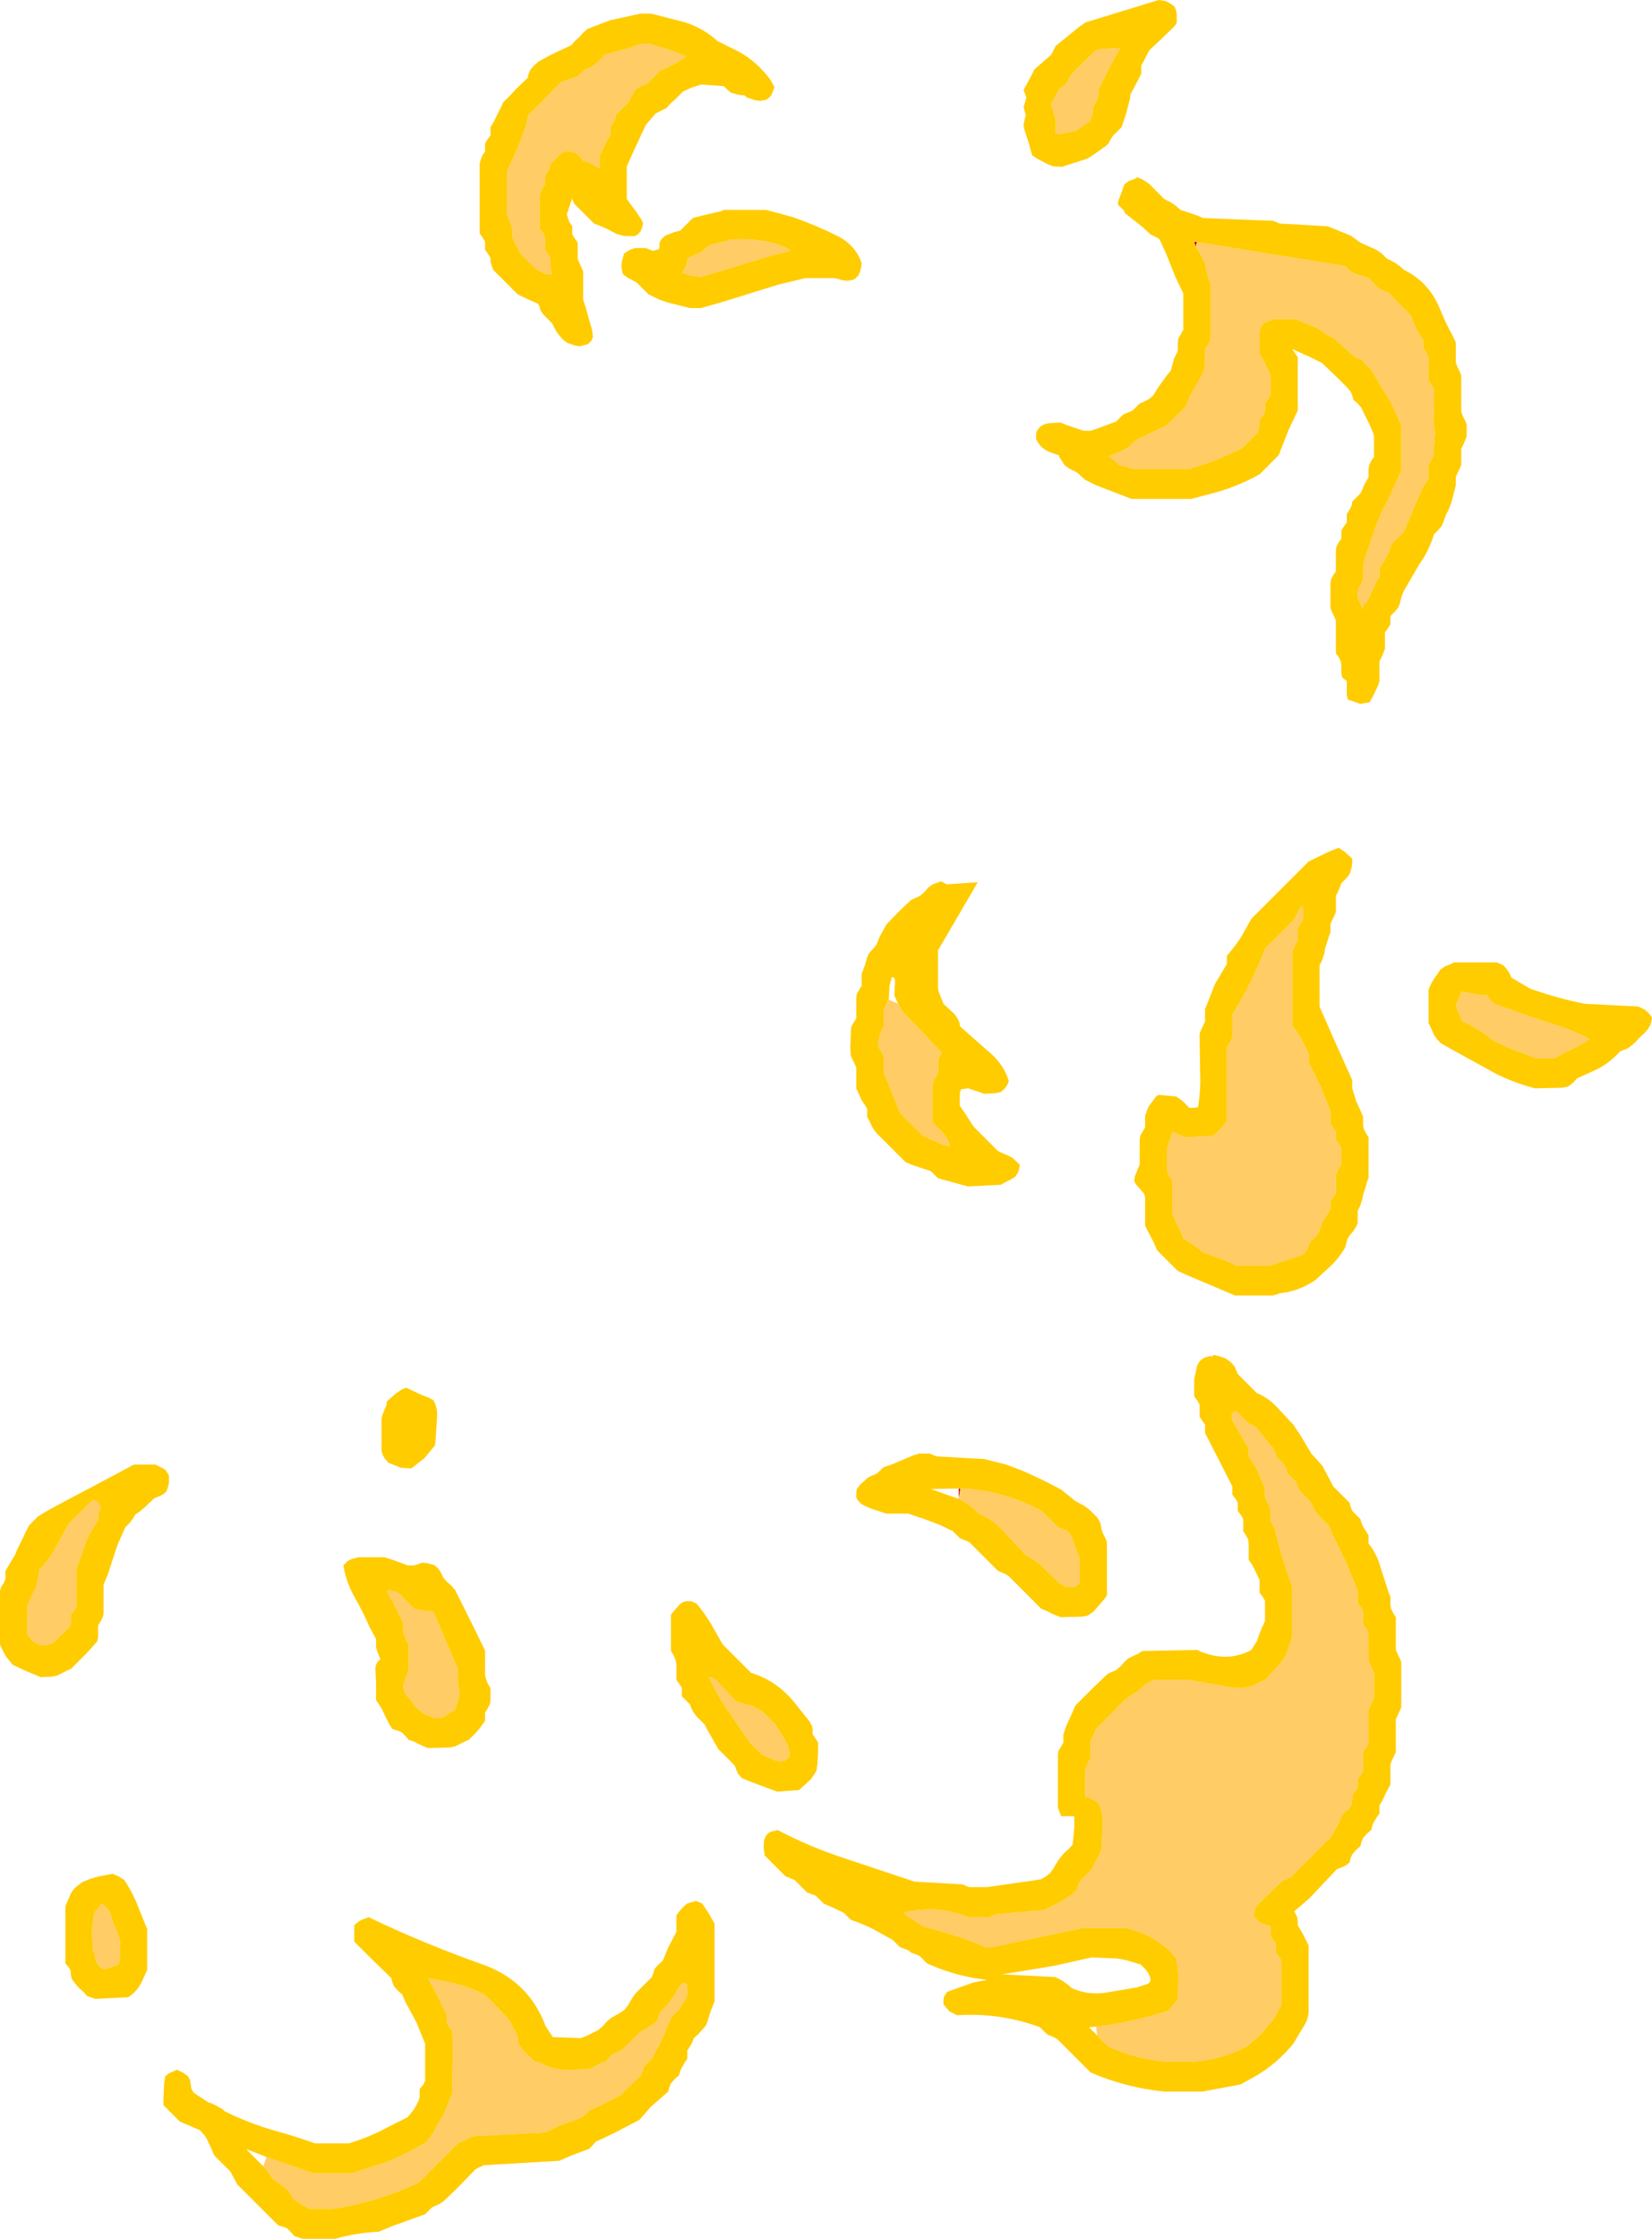<?xml version="1.0" encoding="UTF-8" standalone="no"?>
<svg xmlns:ffdec="https://www.free-decompiler.com/flash" xmlns:xlink="http://www.w3.org/1999/xlink" ffdec:objectType="shape" height="205.3px" width="151.55px" xmlns="http://www.w3.org/2000/svg">
  <g transform="matrix(1.0, 0.0, 0.0, 1.0, 260.7, 121.0)">
    <path d="M-226.95 54.85 L-226.95 54.8 -226.9 54.8 -226.95 54.85" fill="#ff3300" fill-rule="evenodd" stroke="none"/>
    <path d="M-151.0 -98.4 L-151.15 -98.75 -151.1 -98.85 -150.9 -98.8 -151.0 -98.4 M-172.6 15.5 L-172.75 16.45 -172.75 15.5 -172.6 15.5" fill="#cc0000" fill-rule="evenodd" stroke="none"/>
    <path d="M-207.95 -113.9 L-207.7 -114.0 -207.45 -114.25 -207.05 -114.6 -206.45 -114.85 -206.2 -115.0 -205.95 -115.25 -205.55 -115.6 -205.2 -116.0 -203.3 -116.5 -201.8 -117.0 -201.2 -117.0 -199.2 -116.4 -198.15 -116.0 -197.75 -115.8 -198.35 -115.45 -198.9 -115.1 -200.2 -114.5 -200.55 -114.1 -200.95 -113.75 -201.3 -113.35 -201.9 -113.1 -202.15 -112.95 -202.45 -112.75 -202.65 -112.35 -202.85 -112.0 -203.05 -111.6 -203.45 -111.25 -203.8 -110.85 -204.2 -110.5 -204.25 -110.15 -204.45 -109.75 -204.7 -109.35 -204.7 -109.0 -204.7 -108.6 -204.95 -108.25 -205.15 -107.85 -205.3 -107.5 -205.7 -106.75 -205.7 -106.35 -205.7 -106.0 -205.7 -105.6 -205.9 -105.65 -206.35 -105.95 -206.95 -106.2 -207.2 -106.2 -207.2 -106.25 -207.45 -106.6 -207.85 -106.95 -208.45 -107.15 -208.95 -107.1 -209.15 -106.95 -209.45 -106.75 -209.8 -106.35 -210.2 -106.0 -210.25 -105.65 -210.45 -105.25 -210.7 -104.85 -210.7 -104.5 -210.7 -104.1 -210.95 -103.75 -211.1 -103.35 -211.2 -103.0 -211.2 -102.6 -211.2 -101.85 -211.2 -101.1 -211.2 -100.75 -211.2 -100.0 -210.85 -99.6 -210.7 -99.25 -210.7 -98.85 -210.7 -98.5 -210.7 -98.1 -210.45 -97.75 -210.25 -97.35 -210.2 -97.0 -210.2 -96.6 -210.15 -96.25 -210.05 -95.85 -210.4 -95.85 -210.8 -95.95 -211.4 -96.25 -211.55 -96.35 -211.8 -96.6 -212.2 -97.0 -212.55 -97.35 -212.95 -97.75 -213.15 -98.15 -213.35 -98.5 -213.55 -98.9 -213.7 -99.25 -213.7 -99.6 -213.7 -100.0 -213.8 -100.35 -213.95 -100.75 -214.1 -101.15 -214.2 -101.5 -214.2 -102.6 -214.2 -103.75 -214.2 -104.5 -214.2 -105.25 -213.2 -107.45 -212.5 -109.3 -212.2 -110.5 -211.05 -111.6 -209.95 -112.75 -209.2 -113.5 -208.4 -113.75 -207.95 -113.9 M-162.65 -113.75 L-162.4 -114.2 -161.15 -115.45 -160.2 -116.35 -160.0 -116.45 -157.95 -116.6 -158.95 -114.75 -159.9 -112.85 -159.9 -112.5 -159.95 -112.1 -160.15 -111.65 -160.45 -111.15 -160.45 -110.8 -160.5 -110.4 -160.7 -109.9 -161.35 -109.45 -162.0 -109.0 -163.55 -108.7 -163.9 -108.8 -163.85 -109.2 -163.85 -109.55 -163.85 -110.0 -163.95 -110.35 -164.05 -110.7 -164.15 -111.05 -164.3 -111.45 -164.05 -111.85 -163.8 -112.35 -163.55 -112.8 -163.0 -113.25 -162.8 -113.45 -162.65 -113.75 M-188.15 -98.0 L-190.15 -97.5 -196.4 -95.6 -197.4 -95.75 -198.15 -96.0 -198.05 -96.1 -197.8 -96.5 -197.7 -96.85 -197.65 -97.25 -197.05 -97.6 -196.4 -97.85 -196.05 -98.15 -195.65 -98.5 -194.45 -98.8 Q-194.1 -98.85 -193.8 -99.0 L-193.55 -99.05 Q-190.0 -99.2 -188.15 -98.0 M-179.2 -29.35 L-178.3 -28.95 -177.9 -28.2 -176.8 -27.1 -174.3 -24.45 -174.5 -24.1 -174.65 -23.7 -174.65 -23.35 -174.65 -22.95 -174.65 -22.6 -175.1 -21.8 -175.15 -21.45 -175.15 -19.95 -175.15 -18.1 -174.5 -17.4 Q-173.75 -16.75 -173.55 -15.85 L-174.25 -16.05 -176.05 -16.85 -176.65 -17.45 -178.15 -18.95 -178.75 -20.5 -179.65 -22.7 -179.65 -23.45 -179.65 -24.2 -180.1 -25.0 -180.15 -25.35 -180.0 -26.1 -179.65 -26.85 -179.65 -27.6 -179.65 -28.35 -179.45 -28.75 -179.3 -29.1 -179.2 -29.35 M-150.9 -98.8 L-137.3 -96.6 -137.05 -96.35 -136.65 -96.0 -135.9 -95.75 -135.3 -95.55 -135.15 -95.5 -134.9 -95.25 -134.55 -94.85 -134.15 -94.5 -133.45 -94.2 -133.15 -94.0 -132.8 -93.6 -132.05 -92.85 -131.3 -92.1 -131.0 -91.35 -130.65 -90.6 -130.15 -89.85 -130.15 -89.5 -130.15 -89.1 -129.9 -88.75 -129.7 -88.35 -129.65 -88.0 -129.65 -87.6 -129.65 -86.85 -129.65 -86.5 -129.65 -86.1 -129.4 -85.75 -129.2 -85.35 -129.15 -85.0 -129.15 -83.85 -129.2 -82.35 -129.05 -81.25 -129.1 -80.85 -129.15 -80.1 -129.15 -79.75 -129.15 -79.35 -129.3 -79.0 -129.5 -78.6 -129.65 -78.25 -129.65 -77.85 -129.65 -77.5 -129.65 -77.1 -130.15 -76.35 -130.95 -74.55 -131.9 -72.25 -132.3 -71.85 -132.65 -71.5 -133.05 -71.1 -133.3 -70.35 -133.7 -69.6 -134.15 -68.85 -134.15 -68.5 -134.15 -68.1 -134.4 -67.75 -134.95 -66.55 Q-135.15 -65.9 -135.65 -65.5 L-135.65 -65.1 -135.8 -65.45 -136.0 -65.85 -136.15 -66.25 -136.15 -66.6 -136.1 -66.95 -135.9 -67.35 -135.7 -67.75 -135.65 -68.1 -135.65 -68.5 -135.65 -68.85 -135.65 -69.25 -134.9 -71.5 Q-134.3 -73.5 -133.3 -75.3 L-132.15 -77.85 -132.15 -78.6 -132.15 -80.5 -132.15 -81.6 -132.15 -82.0 -133.0 -83.9 -134.85 -87.0 -135.8 -88.0 -136.4 -88.25 -137.45 -89.2 -138.3 -89.95 -138.9 -90.25 -139.8 -90.9 -141.3 -91.5 -141.9 -91.75 -143.9 -91.75 -143.95 -91.65 -144.4 -91.55 -144.65 -91.45 -144.9 -91.25 -145.1 -90.85 -145.15 -90.5 -145.15 -90.1 -145.15 -90.0 -145.15 -89.75 -145.15 -89.6 -145.15 -89.25 -145.15 -88.85 -145.15 -88.5 -144.85 -88.05 -144.5 -87.35 -144.15 -86.6 -144.15 -86.25 -144.15 -85.5 -144.15 -85.1 -144.15 -84.75 -144.35 -84.4 -144.65 -84.0 -144.65 -83.6 -144.65 -83.25 -144.85 -82.9 -145.15 -82.5 -145.15 -82.1 -145.2 -81.75 -145.3 -81.35 -146.05 -80.6 -146.8 -79.85 -147.4 -79.6 Q-149.45 -78.6 -151.65 -78.0 L-156.8 -78.0 -157.4 -78.2 -158.05 -78.35 Q-158.45 -78.85 -159.05 -79.15 L-158.0 -79.55 -157.15 -80.0 -156.9 -80.25 -156.55 -80.6 -155.95 -80.9 -154.5 -81.6 -153.65 -82.0 -153.05 -82.6 -152.3 -83.35 -151.9 -83.75 -151.45 -84.85 -150.6 -86.3 Q-150.3 -86.85 -150.15 -87.5 L-150.15 -87.85 -150.15 -88.25 -150.15 -88.6 -150.15 -89.0 -149.9 -89.35 -149.7 -89.75 -149.65 -90.1 -149.65 -91.6 -149.65 -93.5 -149.65 -95.0 -149.8 -95.35 -149.9 -95.75 -150.1 -96.5 -150.15 -96.85 -150.5 -97.55 -151.0 -98.4 -150.9 -98.8 M-141.3 -37.85 L-141.2 -37.8 -141.15 -37.75 -141.15 -37.5 -141.15 -36.75 -141.35 -36.4 -141.6 -35.95 -141.65 -35.6 -141.65 -35.25 -141.65 -34.85 -141.8 -34.5 -142.0 -34.1 -142.15 -33.75 -142.15 -33.35 -142.15 -30.0 -142.15 -26.95 -141.4 -25.9 -140.65 -24.35 -140.65 -23.95 -140.65 -23.6 -139.55 -21.35 -138.65 -19.1 -138.65 -18.7 -138.65 -18.35 -138.65 -17.95 -138.35 -17.55 -138.15 -17.2 -138.15 -16.85 -138.15 -16.45 -137.85 -16.05 -137.65 -15.7 -137.65 -15.35 -137.65 -14.95 -137.65 -14.2 -137.85 -13.9 -138.1 -13.45 -138.15 -13.1 -138.15 -12.7 -138.15 -12.35 -138.15 -11.6 -138.4 -11.2 -138.65 -10.85 -138.65 -10.45 -138.65 -10.1 -138.9 -9.7 -139.35 -9.0 -139.8 -7.85 -140.15 -7.45 -140.55 -7.1 -140.65 -6.7 -140.85 -6.35 -141.15 -5.95 -144.15 -4.95 -147.3 -4.95 -147.9 -5.25 -150.4 -6.2 -150.8 -6.55 -152.15 -7.45 -152.3 -7.85 -152.65 -8.6 -153.15 -9.7 -153.15 -10.45 -153.15 -11.6 -153.15 -12.7 -153.4 -13.1 -153.6 -13.5 -153.65 -13.85 -153.65 -14.2 -153.65 -14.95 -153.65 -15.7 -153.5 -16.1 -153.35 -16.5 -153.15 -17.2 -152.65 -17.0 -151.9 -16.7 -149.4 -16.85 -148.7 -17.5 -148.15 -18.2 -148.15 -18.6 -148.15 -21.95 -148.15 -24.95 -147.9 -25.35 -147.7 -25.75 -147.65 -26.1 -147.65 -26.45 -147.65 -27.2 -147.65 -27.95 Q-146.75 -29.4 -146.0 -30.9 -145.25 -32.4 -144.65 -34.0 L-143.55 -35.1 -142.05 -36.6 -141.8 -37.0 -141.65 -37.35 -141.4 -37.75 -141.3 -37.85 M-126.95 -29.25 L-126.8 -29.6 -126.65 -30.0 -126.55 -30.05 -124.9 -29.75 -124.3 -29.75 -124.0 -29.35 -123.65 -28.95 -119.35 -27.45 Q-116.05 -26.45 -114.9 -25.7 L-115.3 -25.4 -118.15 -23.95 -119.8 -23.95 -120.4 -24.2 Q-122.2 -24.8 -123.9 -25.7 L-124.3 -26.05 Q-125.35 -26.8 -126.55 -27.35 L-126.9 -28.1 -127.15 -28.85 -126.95 -29.25 M-160.15 64.85 Q-156.75 64.45 -153.55 63.4 L-153.2 63.0 -152.9 62.65 -152.65 62.3 -152.6 60.05 -152.8 58.55 -153.45 57.85 Q-155.15 56.3 -157.4 55.8 L-161.4 55.8 -169.65 57.55 -170.3 57.55 Q-173.1 56.35 -176.05 55.65 L-176.3 55.45 -177.4 54.75 -177.8 54.4 Q-174.8 53.65 -171.9 54.8 L-169.9 54.8 -169.3 54.55 -164.9 54.15 -163.9 53.65 Q-162.8 53.15 -161.9 52.3 L-161.8 51.9 -161.65 51.55 -161.3 51.15 -160.9 50.8 -160.55 50.4 -159.95 49.25 -159.65 48.55 -159.55 46.3 Q-159.5 45.25 -159.9 44.4 L-160.3 44.1 -160.9 43.8 -161.1 43.85 -161.15 43.55 -161.15 42.8 -161.15 42.05 -161.15 41.3 -161.0 40.9 -160.8 40.5 -160.65 40.15 -160.65 39.8 -160.65 39.4 -160.65 39.05 -160.65 38.65 -160.45 38.25 -160.3 37.9 -160.15 37.55 -158.65 36.05 -157.55 34.9 -156.35 34.1 -155.55 33.4 -154.8 33.05 -151.65 33.05 -147.4 33.8 -146.4 33.75 -145.9 33.65 -145.5 33.45 -144.9 33.15 -144.65 33.05 -144.4 32.8 -143.3 31.6 -142.8 30.9 -142.65 30.55 -142.4 29.8 -142.15 29.05 -142.15 27.9 -142.15 26.05 -142.15 24.55 -142.4 23.8 -143.05 21.85 -143.65 19.65 -143.7 19.3 -143.9 18.9 -144.1 18.5 -144.15 18.15 -144.15 17.8 -144.15 17.4 -144.3 17.05 -144.5 16.65 -144.65 16.3 -144.65 15.9 -144.65 15.55 -144.8 15.15 -145.45 13.6 -146.15 12.55 -146.15 12.15 -146.15 11.8 -146.4 11.4 -147.45 9.6 Q-148.05 8.6 -147.3 8.4 L-146.9 8.8 -146.55 9.15 -146.15 9.55 Q-145.7 9.7 -145.35 10.0 L-145.15 10.3 -144.6 11.0 -143.9 11.8 -143.7 12.15 -143.65 12.55 -143.3 12.9 -142.9 13.3 -142.7 13.65 -142.65 14.05 -142.3 14.4 -141.9 14.8 -141.7 15.15 -141.6 15.5 -141.3 15.9 -140.9 16.3 -140.55 16.65 -140.3 17.05 -140.15 17.4 -139.9 17.8 -139.55 18.15 -139.15 18.55 -138.8 18.9 -138.5 19.65 -137.2 22.3 -136.15 24.9 -136.15 25.3 -136.15 25.65 -136.15 26.05 -135.8 26.45 -135.65 26.8 -135.65 27.15 -135.65 27.55 -135.65 27.9 -135.4 28.3 -135.2 28.65 -135.15 29.05 -135.15 29.8 -135.15 30.55 -135.15 31.3 -135.0 31.65 -134.8 32.05 -134.65 32.4 -134.65 33.15 -134.65 33.9 -134.65 34.65 -134.8 35.0 -135.0 35.4 -135.15 35.8 -135.15 36.9 -135.15 38.05 -135.15 38.8 -135.3 39.15 -135.6 39.55 -135.65 39.9 -135.65 40.3 -135.65 40.65 -135.65 41.05 -135.65 41.4 -135.9 41.8 -136.15 42.15 -136.15 42.55 -136.15 42.9 -136.4 43.3 -136.65 43.65 -136.65 44.05 -136.7 44.4 -136.9 44.8 -137.3 45.15 -137.65 45.55 -137.75 45.9 -138.15 46.65 -138.55 47.4 -140.05 48.9 -142.3 51.15 -142.9 51.4 -143.15 51.55 -143.4 51.8 -144.55 52.9 -145.3 53.65 -145.6 54.05 -145.65 54.4 -145.65 54.8 -145.05 55.35 -144.15 55.65 -144.15 55.8 -144.15 56.55 -143.85 56.95 -143.65 57.3 -143.65 57.65 -143.65 58.05 -143.35 58.45 -143.15 58.8 -143.15 61.05 -143.15 62.9 -143.4 63.3 -143.8 64.05 -144.05 64.4 -145.1 65.6 -146.3 66.65 Q-148.6 67.85 -151.15 68.05 L-153.8 68.05 Q-156.55 67.8 -159.05 66.65 L-160.05 65.65 -160.15 64.85 M-172.6 15.5 Q-168.7 15.65 -165.15 17.55 L-164.8 17.9 -164.05 18.65 -163.65 19.05 -162.95 19.3 -162.8 19.4 -162.55 19.65 -162.35 20.05 -162.1 20.75 -161.8 21.55 -161.65 21.9 -161.65 22.3 -161.65 23.05 -161.65 23.8 -161.65 24.15 -162.15 24.55 -162.8 24.55 -163.4 24.25 -163.55 24.15 -164.15 23.55 -165.3 22.45 Q-165.9 21.95 -166.55 21.65 L-168.6 19.45 Q-169.6 18.35 -170.9 17.8 -171.7 16.95 -172.75 16.45 L-172.6 15.5 M-190.65 36.05 L-190.3 36.4 -189.55 37.15 -188.65 38.65 Q-188.2 39.35 -188.3 40.15 L-188.7 40.45 -189.3 40.55 -189.9 40.3 -190.8 39.9 -191.15 39.55 -191.9 38.8 -193.65 36.25 Q-194.85 34.6 -195.65 32.8 -195.25 32.75 -194.6 33.5 L-193.15 35.05 -192.4 35.25 Q-191.45 35.45 -190.65 36.05 M-236.25 76.8 L-231.95 78.3 -228.45 78.3 -225.2 77.25 Q-223.3 76.5 -221.55 75.4 L-221.0 74.65 -219.95 72.8 -219.2 70.9 -219.2 70.55 -219.2 69.05 -219.15 67.15 -219.2 65.3 -219.45 64.9 -219.7 64.55 -219.7 64.15 -219.7 63.8 -220.1 63.0 -220.8 61.55 -221.45 60.4 -220.7 60.55 Q-218.45 60.85 -216.45 61.8 L-216.15 62.0 -215.0 63.15 -213.95 64.3 -213.75 64.7 -213.6 65.0 -213.35 65.45 -213.2 65.8 -213.2 66.15 -213.1 66.5 -212.8 66.9 -212.45 67.3 -212.05 67.65 -211.65 68.05 -211.15 68.15 Q-209.85 68.95 -207.9 68.8 L-206.95 68.75 -206.4 68.65 -206.05 68.45 -205.45 68.15 -205.15 68.05 -204.9 67.8 -204.55 67.4 -203.95 67.15 -203.55 66.9 -202.8 66.15 -202.05 65.4 -200.8 64.65 -200.4 64.3 -200.3 63.9 -200.15 63.55 Q-199.2 62.65 -198.6 61.55 -198.0 60.45 -197.65 61.05 L-197.65 61.4 Q-197.55 62.15 -198.05 62.65 L-198.4 63.3 -198.8 63.65 -199.15 64.05 -199.95 65.95 -200.9 67.8 -201.3 68.15 -201.65 68.55 -201.75 68.9 -201.9 69.3 -203.05 70.4 -203.8 71.15 -205.4 71.95 -206.65 72.55 -206.9 72.8 -207.3 73.15 -208.2 73.5 Q-209.5 73.9 -210.65 74.55 L-217.45 74.9 -217.8 75.15 -218.4 75.4 -218.7 75.55 -220.05 76.9 -222.3 79.15 Q-226.1 80.95 -230.2 81.55 L-232.3 81.55 -233.3 81.0 -233.8 80.65 Q-234.05 80.0 -234.65 79.55 L-235.7 78.8 Q-236.05 78.15 -236.55 77.65 L-236.25 76.8 M-224.95 24.8 L-224.2 25.05 -223.8 25.4 -222.7 26.55 -221.9 26.7 -220.95 26.8 -219.95 29.1 -218.7 32.05 -218.7 33.15 -218.55 34.3 -218.7 35.0 -218.95 35.8 -220.2 36.55 -220.8 36.55 -221.85 36.15 -222.7 35.4 Q-222.85 35.05 -223.15 34.75 -223.7 34.25 -223.7 33.55 L-223.45 32.8 -223.2 32.05 -223.2 30.9 -223.2 29.8 -223.45 29.4 -223.6 29.0 -223.7 28.65 -223.7 28.3 -223.7 27.9 -224.4 26.4 -225.2 24.9 -225.15 24.85 -224.95 24.8 M-253.7 22.9 L-253.7 24.05 -253.7 25.15 -253.7 26.3 -253.85 26.65 -254.2 27.05 -254.2 27.4 -254.2 27.75 -254.3 28.15 -255.05 28.9 -255.8 29.65 -256.45 29.85 -256.95 29.9 -257.55 29.6 -257.9 29.25 -258.2 28.9 -258.2 27.8 -258.2 27.05 -258.2 26.3 -258.05 25.9 -257.35 24.45 -257.05 22.9 Q-256.1 21.95 -255.5 20.75 L-254.45 18.8 -253.3 17.65 -252.2 16.55 -251.8 16.65 Q-251.55 16.9 -251.45 17.3 L-251.65 17.65 -251.7 18.05 -251.7 18.4 -251.95 18.8 Q-252.65 19.8 -253.0 20.95 L-253.7 22.9 M-252.05 54.4 L-251.7 54.0 -251.45 53.65 -251.35 53.6 Q-250.6 54.05 -250.4 55.05 L-249.7 56.9 -249.7 57.3 -249.7 58.4 -249.8 59.15 -251.1 59.6 -251.2 59.55 Q-251.85 59.3 -251.95 58.55 -252.0 58.15 -252.2 57.8 L-252.25 55.9 -252.05 54.4" fill="#ffcc66" fill-rule="evenodd" stroke="none"/>
    <path d="M-207.2 -118.0 L-206.8 -118.35 -204.7 -119.15 -201.95 -119.75 -200.95 -119.75 -197.85 -118.95 Q-196.15 -118.4 -194.9 -117.25 L-192.9 -116.25 Q-191.2 -115.3 -190.0 -113.65 L-189.65 -113.0 -189.8 -112.6 -189.95 -112.25 -190.2 -112.0 -190.4 -111.85 -190.95 -111.75 -191.4 -111.8 -192.15 -112.05 -192.4 -112.25 -192.9 -112.3 -193.65 -112.5 -194.05 -112.85 -194.3 -113.1 -196.4 -113.25 -197.3 -112.95 -198.05 -112.6 -198.8 -111.85 -199.2 -111.5 -199.55 -111.1 -199.95 -110.9 -200.55 -110.6 -201.45 -109.55 -202.5 -107.3 -203.2 -105.75 -203.2 -105.0 -203.2 -104.6 -203.2 -103.85 -203.2 -102.75 -202.65 -102.0 -202.35 -101.6 -201.85 -100.85 -201.7 -100.5 -201.8 -100.1 -201.95 -99.75 -202.2 -99.5 -202.45 -99.35 -203.4 -99.35 -204.15 -99.55 Q-205.1 -100.1 -206.2 -100.5 L-206.95 -101.25 -207.3 -101.6 -208.05 -102.35 -208.2 -102.75 -208.2 -102.85 -208.7 -101.35 -208.6 -101.0 -208.45 -100.6 -208.2 -100.25 -208.2 -99.85 -208.2 -99.5 -207.95 -99.1 -207.7 -98.75 -207.7 -98.35 -207.7 -98.0 -207.7 -97.6 -207.7 -97.25 -207.55 -96.9 -207.35 -96.45 -207.2 -96.1 -207.2 -95.75 -207.2 -95.35 -207.2 -95.0 -207.2 -94.25 -207.2 -93.85 -207.2 -93.5 -206.95 -92.75 -206.75 -92.0 -206.4 -90.8 -206.3 -90.1 -206.45 -89.75 -206.7 -89.5 Q-206.8 -89.4 -206.95 -89.4 L-207.45 -89.25 -207.9 -89.3 -208.65 -89.55 -209.05 -89.85 -209.4 -90.25 -209.65 -90.6 -209.85 -90.95 -210.05 -91.35 -210.45 -91.75 -210.8 -92.1 -211.1 -92.5 -211.2 -92.85 -211.3 -93.1 -211.45 -93.2 -212.15 -93.5 -213.2 -94.0 -213.95 -94.75 -214.3 -95.1 -215.45 -96.25 -215.6 -96.65 -215.7 -97.0 -215.7 -97.35 -215.95 -97.75 -216.2 -98.1 -216.2 -98.5 -216.2 -98.85 -216.45 -99.25 -216.7 -99.6 -216.7 -101.1 -216.7 -103.35 -216.7 -106.0 -216.6 -106.35 -216.45 -106.75 -216.2 -107.1 -216.2 -107.5 -216.2 -107.85 -215.95 -108.25 -215.7 -108.6 -215.7 -109.0 -215.7 -109.35 -215.45 -109.75 -215.25 -110.15 -215.1 -110.45 -214.7 -111.25 -214.55 -111.6 -213.8 -112.35 -213.45 -112.75 -212.3 -113.85 -212.2 -114.25 -212.05 -114.6 -211.7 -115.0 -211.3 -115.35 -210.3 -115.9 -209.9 -116.1 -208.3 -116.85 -207.95 -117.25 -207.55 -117.6 -207.2 -118.0 M-207.95 -113.9 L-208.4 -113.75 -209.2 -113.5 -209.95 -112.75 -211.05 -111.6 -212.2 -110.5 -212.5 -109.3 -213.2 -107.45 -214.2 -105.25 -214.2 -104.5 -214.2 -103.75 -214.2 -102.6 -214.2 -101.5 -214.1 -101.15 -213.95 -100.75 -213.8 -100.35 -213.7 -100.0 -213.7 -99.6 -213.7 -99.25 -213.55 -98.9 -213.35 -98.5 -213.15 -98.15 -212.95 -97.75 -212.55 -97.35 -212.2 -97.0 -211.8 -96.6 -211.55 -96.35 -211.4 -96.25 -210.8 -95.95 -210.4 -95.85 -210.05 -95.85 -210.15 -96.25 -210.2 -96.6 -210.2 -97.0 -210.25 -97.35 -210.45 -97.75 -210.7 -98.1 -210.7 -98.5 -210.7 -98.85 -210.7 -99.25 -210.85 -99.6 -211.2 -100.0 -211.2 -100.75 -211.2 -101.1 -211.2 -101.85 -211.2 -102.6 -211.2 -103.0 -211.1 -103.35 -210.95 -103.75 -210.7 -104.1 -210.7 -104.5 -210.7 -104.85 -210.45 -105.25 -210.25 -105.65 -210.2 -106.0 -209.8 -106.35 -209.45 -106.75 -209.15 -106.95 -208.95 -107.1 -208.45 -107.15 -207.85 -106.95 -207.45 -106.6 -207.2 -106.25 -207.2 -106.2 -206.95 -106.2 -206.35 -105.95 -205.9 -105.65 -205.7 -105.6 -205.7 -106.0 -205.7 -106.35 -205.7 -106.75 -205.3 -107.5 -205.15 -107.85 -204.95 -108.25 -204.7 -108.6 -204.7 -109.0 -204.7 -109.35 -204.45 -109.75 -204.25 -110.15 -204.2 -110.5 -203.8 -110.85 -203.45 -111.25 -203.05 -111.6 -202.85 -112.0 -202.65 -112.35 -202.45 -112.75 -202.15 -112.95 -201.9 -113.1 -201.3 -113.35 -200.95 -113.75 -200.55 -114.1 -200.2 -114.5 -198.9 -115.1 -198.35 -115.45 -197.75 -115.8 -198.15 -116.0 -199.2 -116.4 -201.2 -117.0 -201.8 -117.0 -203.3 -116.5 -205.2 -116.0 -205.55 -115.6 -205.95 -115.25 -206.2 -115.0 -206.45 -114.85 -207.05 -114.6 -207.45 -114.25 -207.7 -114.0 -207.95 -113.9 M-198.9 -99.7 L-198.3 -99.85 -197.9 -100.25 -197.55 -100.6 -197.15 -101.0 -196.4 -101.2 -195.15 -101.5 -194.45 -101.65 -194.4 -101.75 -190.4 -101.75 -188.0 -101.1 Q-185.85 -100.35 -183.85 -99.35 -182.2 -98.5 -181.65 -96.85 L-181.7 -96.5 -181.8 -96.1 -181.95 -95.75 -182.2 -95.5 -182.4 -95.35 -182.95 -95.25 -183.4 -95.3 -184.15 -95.5 -186.8 -95.5 -189.3 -94.9 -194.45 -93.3 -196.4 -92.75 -197.4 -92.75 -198.2 -92.95 -199.4 -93.25 -200.15 -93.5 -201.2 -94.0 -201.55 -94.35 -201.95 -94.75 -202.3 -95.1 -203.15 -95.55 -203.55 -95.85 -203.65 -96.25 -203.7 -96.6 -203.65 -97.0 -203.45 -97.75 -203.15 -97.95 -202.9 -98.1 -202.45 -98.25 -201.45 -98.25 -200.8 -98.0 -200.25 -98.15 -200.2 -98.35 -200.2 -98.75 -200.0 -99.1 -199.65 -99.4 -198.9 -99.7 M-163.65 -116.95 L-161.75 -118.5 -161.1 -118.95 -154.4 -121.0 -153.75 -120.9 -153.3 -120.65 -152.95 -120.4 -152.8 -120.0 -152.75 -119.65 -152.75 -119.25 -152.75 -118.9 -152.95 -118.6 -154.45 -117.15 -155.25 -116.4 -155.5 -115.95 -155.75 -115.45 -156.0 -115.0 -156.0 -114.6 -156.0 -114.25 -156.25 -113.75 -156.75 -112.8 -157.0 -112.35 -157.05 -111.9 -157.4 -110.55 -157.8 -109.35 -158.1 -109.05 -158.6 -108.55 -158.85 -108.15 -159.0 -107.85 -159.2 -107.65 -160.4 -106.8 -160.95 -106.45 -163.3 -105.7 -164.1 -105.75 -164.6 -105.95 -165.55 -106.45 -166.0 -106.75 -166.1 -107.05 -166.3 -107.8 -166.65 -108.9 -166.75 -109.2 -166.8 -109.55 -166.7 -110.05 -166.6 -110.45 -166.7 -110.8 -166.8 -111.2 -166.65 -111.65 -166.55 -112.05 -166.65 -112.35 -166.8 -112.75 -166.55 -113.2 -166.05 -114.15 -165.8 -114.65 -165.1 -115.25 -164.25 -116.0 -164.0 -116.5 -163.85 -116.8 -163.65 -116.95 M-162.65 -113.75 L-162.8 -113.45 -163.0 -113.25 -163.55 -112.8 -163.8 -112.35 -164.05 -111.85 -164.3 -111.45 -164.15 -111.05 -164.05 -110.7 -163.95 -110.35 -163.85 -110.0 -163.85 -109.55 -163.85 -109.2 -163.9 -108.8 -163.55 -108.7 -162.0 -109.0 -161.35 -109.45 -160.7 -109.9 -160.5 -110.4 -160.45 -110.8 -160.45 -111.15 -160.15 -111.65 -159.95 -112.1 -159.9 -112.5 -159.9 -112.85 -158.95 -114.75 -157.95 -116.6 -160.0 -116.45 -160.2 -116.35 -161.15 -115.45 -162.4 -114.2 -162.65 -113.75 M-163.4 -82.25 L-162.8 -82.0 -161.3 -81.5 -160.65 -81.5 -159.9 -81.75 -158.3 -82.35 -157.9 -82.75 -157.65 -83.0 -157.4 -83.1 -156.8 -83.35 -156.4 -83.75 -156.15 -84.0 -155.9 -84.1 -155.3 -84.4 -154.9 -84.75 -154.4 -85.55 -153.6 -86.65 -153.3 -87.0 -153.2 -87.35 -153.0 -88.1 -152.8 -88.5 -152.65 -88.85 -152.65 -89.25 -152.65 -89.6 -152.6 -89.95 -152.35 -90.4 -152.15 -90.75 -152.15 -91.5 -152.15 -92.6 -152.15 -93.75 -152.15 -94.1 -152.85 -95.55 -153.75 -97.8 -154.3 -99.0 -154.45 -99.15 -155.15 -99.5 -155.85 -100.15 -157.5 -101.45 -157.6 -101.7 -158.15 -102.25 -158.1 -102.6 -157.8 -103.4 -157.55 -104.1 -157.15 -104.4 -156.45 -104.65 -156.4 -104.75 Q-155.5 -104.45 -154.9 -103.75 L-153.9 -102.75 -153.3 -102.45 -152.8 -102.1 -152.4 -101.75 -150.9 -101.25 -150.3 -101.0 -143.9 -100.75 -143.3 -100.5 -138.9 -100.25 -136.8 -99.4 -135.9 -98.75 -134.9 -98.3 Q-134.1 -98.0 -133.55 -97.35 L-133.4 -97.25 -132.8 -96.95 -132.3 -96.6 -131.9 -96.25 Q-129.75 -95.2 -128.75 -93.0 L-128.1 -91.5 -127.9 -91.1 -127.7 -90.7 -127.5 -90.35 -127.15 -89.6 -127.15 -89.25 -127.15 -88.85 -127.15 -88.1 -127.15 -87.75 -127.0 -87.35 -126.8 -86.95 -126.65 -86.6 -126.65 -85.5 -126.65 -84.35 -126.65 -83.25 -126.5 -82.85 -126.3 -82.45 -126.15 -82.1 -126.15 -81.75 -126.15 -81.35 -126.15 -81.0 -126.3 -80.6 -126.45 -80.25 -126.65 -79.85 -126.65 -79.5 -126.65 -79.1 -126.65 -78.75 -126.65 -78.35 -126.8 -78.0 -127.0 -77.6 -127.15 -77.25 -127.15 -76.85 -127.15 -76.5 -127.45 -75.3 Q-127.65 -74.5 -128.05 -73.8 L-128.3 -73.1 -128.45 -72.75 -128.8 -72.35 -129.15 -72.0 Q-129.6 -70.5 -130.5 -69.25 L-131.75 -67.1 -131.95 -66.75 -132.1 -66.35 -132.2 -66.0 -132.3 -65.6 -132.45 -65.25 -132.8 -64.85 -133.15 -64.5 -133.15 -64.1 -133.15 -63.75 -133.4 -63.35 -133.65 -63.0 -133.65 -62.6 -133.65 -62.25 -133.65 -61.85 -133.65 -61.5 -133.8 -61.1 -133.95 -60.75 -134.15 -60.35 -134.15 -60.0 -134.15 -59.6 -134.15 -58.85 -134.15 -58.5 -134.3 -58.1 -134.65 -57.35 -135.05 -56.6 -135.9 -56.45 -137.05 -56.85 -137.15 -57.25 -137.15 -57.6 -137.15 -58.35 -137.15 -58.55 -137.55 -58.85 -137.65 -59.25 -137.65 -59.6 -137.65 -60.0 -137.7 -60.35 -137.9 -60.75 -138.15 -61.1 -138.15 -61.5 -138.15 -62.25 -138.15 -63.35 -138.15 -64.1 -138.3 -64.45 -138.5 -64.85 -138.65 -65.25 -138.65 -65.6 -138.65 -66.0 -138.65 -66.35 -138.65 -67.1 -138.65 -67.5 -138.6 -67.85 -138.4 -68.25 -138.15 -68.6 -138.15 -69.0 -138.15 -69.35 -138.15 -69.75 -138.15 -70.1 -138.15 -70.5 -138.1 -70.85 -137.9 -71.25 -137.65 -71.6 -137.65 -72.0 -137.65 -72.35 -137.4 -72.75 -137.15 -73.1 -137.15 -73.5 -137.15 -73.85 -136.9 -74.25 -136.7 -74.65 -136.65 -75.0 -136.3 -75.35 -135.9 -75.75 -135.7 -76.15 -135.6 -76.45 -135.35 -76.9 -135.15 -77.25 -135.15 -77.6 -135.15 -78.0 -135.1 -78.35 -134.9 -78.75 -134.65 -79.1 -134.65 -79.5 -134.65 -79.85 -134.65 -80.25 -134.65 -80.6 -134.65 -81.0 -134.75 -81.35 -135.1 -82.15 -135.65 -83.25 -135.8 -83.6 -136.15 -84.0 -136.55 -84.35 -136.65 -84.75 -136.8 -85.1 -137.15 -85.5 -137.9 -86.25 -139.3 -87.6 -139.4 -87.7 -140.4 -88.2 -142.15 -89.0 -141.9 -88.6 -141.65 -88.25 -141.65 -86.0 -141.65 -83.35 -142.5 -81.55 -143.4 -79.25 -144.15 -78.5 -145.15 -77.5 Q-147.4 -76.25 -149.9 -75.65 L-151.4 -75.25 -156.9 -75.25 -160.15 -76.5 -161.15 -77.0 -161.55 -77.35 -161.8 -77.6 -161.95 -77.7 -162.65 -78.05 -163.05 -78.35 -163.55 -79.15 -163.55 -79.25 -164.15 -79.45 Q-165.25 -79.8 -165.65 -80.75 L-165.65 -81.1 -165.6 -81.45 -165.3 -81.85 -164.9 -82.1 -164.4 -82.2 -163.4 -82.25 M-188.15 -98.0 Q-190.0 -99.2 -193.55 -99.05 L-193.8 -99.0 Q-194.1 -98.85 -194.45 -98.8 L-195.65 -98.5 -196.05 -98.15 -196.4 -97.85 -197.05 -97.6 -197.65 -97.25 -197.7 -96.85 -197.8 -96.5 -198.05 -96.1 -198.15 -96.0 -197.4 -95.75 -196.4 -95.6 -190.15 -97.5 -188.15 -98.0 M-174.4 -40.2 L-173.85 -39.9 -171.0 -40.1 -174.65 -33.85 -174.65 -32.7 -174.65 -31.2 -174.65 -30.45 -174.6 -30.1 -174.45 -29.7 -174.3 -29.35 -174.15 -28.95 -173.4 -28.25 Q-172.85 -27.8 -172.65 -27.1 L-172.65 -26.9 -169.65 -24.25 Q-168.55 -23.2 -168.15 -21.85 L-168.3 -21.5 -168.55 -21.15 -168.9 -20.85 -169.4 -20.75 -170.4 -20.7 -171.15 -20.95 -171.9 -21.2 -172.55 -21.1 -172.65 -20.7 -172.65 -20.35 -172.65 -19.6 -172.1 -18.8 -171.4 -17.7 -170.3 -16.6 -169.15 -15.45 -167.85 -14.85 -167.15 -14.2 -167.2 -13.85 -167.3 -13.5 -167.55 -13.1 -167.95 -12.85 -168.55 -12.55 -168.9 -12.35 -171.9 -12.2 -174.65 -12.95 -175.05 -13.35 -175.3 -13.6 -176.65 -14.05 Q-177.15 -14.2 -177.65 -14.45 L-179.15 -15.95 -180.3 -17.1 -180.6 -17.5 -180.95 -18.2 -181.15 -18.6 -181.15 -18.95 -181.15 -19.35 -181.65 -20.1 -182.15 -21.2 -182.15 -21.6 -182.15 -22.35 -182.15 -23.1 -182.3 -23.45 -182.5 -23.85 -182.65 -24.2 -182.7 -24.95 -182.65 -26.1 -182.65 -26.45 -182.6 -26.85 -182.4 -27.2 -182.15 -27.6 -182.15 -27.95 -182.15 -28.7 -182.15 -29.45 -182.1 -29.85 -181.9 -30.2 -181.65 -30.6 -181.65 -30.95 -181.65 -31.35 -181.65 -31.7 -181.5 -32.1 -181.35 -32.5 -181.15 -33.2 -181.0 -33.55 -180.65 -33.95 -180.3 -34.35 -180.0 -35.1 -179.4 -36.2 -178.3 -37.35 -177.15 -38.45 -176.3 -38.85 -175.9 -39.2 -175.55 -39.6 -175.15 -39.9 -174.45 -40.15 -174.4 -40.2 M-178.3 -28.95 L-178.65 -29.7 -178.6 -30.85 Q-178.55 -31.35 -178.8 -31.4 L-178.9 -31.35 -179.1 -30.6 -179.15 -29.45 -179.2 -29.35 -179.3 -29.1 -179.45 -28.75 -179.65 -28.35 -179.65 -27.6 -179.65 -26.85 -180.0 -26.1 -180.15 -25.35 -180.1 -25.0 -179.65 -24.2 -179.65 -23.45 -179.65 -22.7 -178.75 -20.5 -178.15 -18.95 -176.65 -17.45 -176.05 -16.85 -174.25 -16.05 -173.55 -15.85 Q-173.75 -16.75 -174.5 -17.4 L-175.15 -18.1 -175.15 -19.95 -175.15 -21.45 -175.1 -21.8 -174.65 -22.6 -174.65 -22.95 -174.65 -23.35 -174.65 -23.7 -174.5 -24.1 -174.3 -24.45 -176.8 -27.1 -177.9 -28.2 -178.3 -28.95 M-151.0 -98.4 L-150.5 -97.55 -150.15 -96.85 -150.1 -96.5 -149.9 -95.75 -149.8 -95.35 -149.65 -95.0 -149.65 -93.5 -149.65 -91.6 -149.65 -90.1 -149.7 -89.75 -149.9 -89.35 -150.15 -89.0 -150.15 -88.6 -150.15 -88.25 -150.15 -87.85 -150.15 -87.5 Q-150.3 -86.85 -150.6 -86.3 L-151.45 -84.85 -151.9 -83.75 -152.3 -83.35 -153.05 -82.6 -153.65 -82.0 -154.5 -81.6 -155.95 -80.9 -156.55 -80.6 -156.9 -80.25 -157.15 -80.0 -158.0 -79.55 -159.05 -79.15 Q-158.45 -78.85 -158.05 -78.35 L-157.4 -78.2 -156.8 -78.0 -151.65 -78.0 Q-149.45 -78.6 -147.4 -79.6 L-146.8 -79.85 -146.05 -80.6 -145.3 -81.35 -145.2 -81.75 -145.15 -82.1 -145.15 -82.5 -144.85 -82.9 -144.65 -83.25 -144.65 -83.6 -144.65 -84.0 -144.35 -84.4 -144.15 -84.75 -144.15 -85.1 -144.15 -85.5 -144.15 -86.25 -144.15 -86.6 -144.5 -87.35 -144.85 -88.05 -145.15 -88.5 -145.15 -88.85 -145.15 -89.25 -145.15 -89.6 -145.15 -89.75 -145.15 -90.0 -145.15 -90.1 -145.15 -90.5 -145.1 -90.85 -144.9 -91.25 -144.65 -91.45 -144.4 -91.55 -143.95 -91.65 -143.9 -91.75 -141.9 -91.75 -141.3 -91.5 -139.8 -90.9 -138.9 -90.25 -138.3 -89.95 -137.45 -89.2 -136.4 -88.25 -135.8 -88.0 -134.85 -87.0 -133.0 -83.9 -132.15 -82.0 -132.15 -81.6 -132.15 -80.5 -132.15 -78.6 -132.15 -77.85 -133.3 -75.3 Q-134.3 -73.5 -134.9 -71.5 L-135.65 -69.25 -135.65 -68.85 -135.65 -68.5 -135.65 -68.1 -135.7 -67.75 -135.9 -67.35 -136.1 -66.95 -136.15 -66.6 -136.15 -66.25 -136.0 -65.85 -135.8 -65.45 -135.65 -65.1 -135.65 -65.5 Q-135.15 -65.9 -134.95 -66.55 L-134.4 -67.75 -134.15 -68.1 -134.15 -68.5 -134.15 -68.85 -133.7 -69.6 -133.3 -70.35 -133.05 -71.1 -132.65 -71.5 -132.3 -71.85 -131.9 -72.25 -130.95 -74.55 -130.15 -76.35 -129.65 -77.1 -129.65 -77.5 -129.65 -77.85 -129.65 -78.25 -129.5 -78.6 -129.3 -79.0 -129.15 -79.35 -129.15 -79.75 -129.15 -80.1 -129.1 -80.85 -129.05 -81.25 -129.2 -82.35 -129.15 -83.85 -129.15 -85.0 -129.2 -85.35 -129.4 -85.75 -129.65 -86.1 -129.65 -86.5 -129.65 -86.85 -129.65 -87.6 -129.65 -88.0 -129.7 -88.35 -129.9 -88.75 -130.15 -89.1 -130.15 -89.5 -130.15 -89.85 -130.65 -90.6 -131.0 -91.35 -131.3 -92.1 -132.05 -92.85 -132.8 -93.6 -133.15 -94.0 -133.45 -94.2 -134.15 -94.5 -134.55 -94.85 -134.9 -95.25 -135.15 -95.5 -135.3 -95.55 -135.9 -95.75 -136.65 -96.0 -137.05 -96.35 -137.3 -96.6 -150.9 -98.8 -151.1 -98.85 -151.2 -98.9 -151.15 -98.75 -151.0 -98.4 M-137.35 -42.9 L-136.65 -42.25 -136.65 -41.85 -136.7 -41.5 -136.8 -41.1 -136.95 -40.75 -137.3 -40.35 -137.65 -40.0 -137.8 -39.6 -137.95 -39.25 -138.15 -38.85 -138.15 -38.5 -138.15 -38.1 -138.15 -37.35 -138.3 -37.0 -138.5 -36.6 -138.65 -36.25 -138.65 -35.85 -138.65 -35.5 -138.8 -35.1 -138.9 -34.75 -139.15 -34.0 -139.2 -33.6 -139.45 -32.85 -139.65 -32.5 -139.65 -31.0 -139.65 -29.1 -139.65 -28.7 -138.2 -25.4 -136.65 -21.95 -136.65 -21.6 -136.65 -21.2 -136.3 -20.05 -135.65 -18.6 -135.65 -18.2 -135.65 -17.85 -135.6 -17.5 -135.4 -17.1 -135.15 -16.7 -135.15 -15.2 -135.15 -13.35 -135.15 -12.95 -135.3 -12.6 -135.4 -12.2 -135.65 -11.45 -135.7 -11.1 -135.95 -10.35 -136.15 -9.95 -136.15 -9.6 -136.15 -9.2 -136.15 -8.85 -136.3 -8.5 -136.55 -8.1 -136.9 -7.7 -137.1 -7.35 -137.2 -6.95 -137.3 -6.6 Q-137.9 -5.55 -138.85 -4.7 L-140.05 -3.6 Q-141.5 -2.6 -143.3 -2.4 L-143.9 -2.2 -147.4 -2.2 -151.65 -4.0 -152.65 -4.45 -153.4 -5.2 -154.55 -6.35 -154.85 -7.05 -155.45 -8.2 -155.65 -8.6 -155.65 -9.35 -155.65 -10.45 -155.65 -11.2 -155.75 -11.55 -156.5 -12.4 -156.65 -12.7 -156.6 -13.1 -156.3 -13.85 -156.15 -14.2 -156.15 -14.95 -156.15 -16.1 -156.15 -16.45 -156.1 -16.85 -155.9 -17.2 -155.65 -17.6 -155.65 -17.95 -155.65 -18.35 -155.65 -18.7 -155.35 -19.5 -154.65 -20.45 -154.4 -20.6 -152.8 -20.45 Q-152.15 -20.05 -151.65 -19.45 L-151.55 -19.4 -150.8 -19.45 Q-150.55 -20.95 -150.6 -22.45 L-150.65 -25.85 -150.65 -26.2 -150.5 -26.6 -150.3 -27.0 -150.15 -27.35 -150.15 -27.7 -150.15 -28.1 -150.15 -28.45 -149.25 -30.75 -148.15 -32.6 -148.15 -33.0 -148.15 -33.35 Q-147.4 -34.2 -146.8 -35.15 L-145.9 -36.75 -142.55 -40.1 -140.65 -42.0 -138.8 -42.9 -137.9 -43.25 -137.35 -42.9 M-141.3 -37.85 L-141.4 -37.75 -141.65 -37.35 -141.8 -37.0 -142.05 -36.6 -143.55 -35.1 -144.65 -34.0 Q-145.25 -32.4 -146.0 -30.9 -146.75 -29.4 -147.65 -27.95 L-147.65 -27.2 -147.65 -26.45 -147.65 -26.1 -147.7 -25.75 -147.9 -25.35 -148.15 -24.95 -148.15 -21.95 -148.15 -18.6 -148.15 -18.2 -148.7 -17.5 -149.4 -16.85 -151.9 -16.7 -152.65 -17.0 -153.15 -17.2 -153.35 -16.5 -153.5 -16.1 -153.65 -15.7 -153.65 -14.95 -153.65 -14.2 -153.65 -13.85 -153.6 -13.5 -153.4 -13.1 -153.15 -12.7 -153.15 -11.6 -153.15 -10.45 -153.15 -9.7 -152.65 -8.6 -152.3 -7.85 -152.15 -7.45 -150.8 -6.55 -150.4 -6.2 -147.9 -5.25 -147.3 -4.95 -144.15 -4.95 -141.15 -5.95 -140.85 -6.35 -140.65 -6.7 -140.55 -7.1 -140.15 -7.45 -139.8 -7.85 -139.35 -9.0 -138.9 -9.7 -138.65 -10.1 -138.65 -10.45 -138.65 -10.85 -138.4 -11.2 -138.15 -11.6 -138.15 -12.35 -138.15 -12.7 -138.15 -13.1 -138.1 -13.45 -137.85 -13.9 -137.65 -14.2 -137.65 -14.95 -137.65 -15.35 -137.65 -15.7 -137.85 -16.05 -138.15 -16.45 -138.15 -16.85 -138.15 -17.2 -138.35 -17.55 -138.65 -17.95 -138.65 -18.35 -138.65 -18.7 -138.65 -19.1 -139.55 -21.35 -140.65 -23.6 -140.65 -23.95 -140.65 -24.35 -141.4 -25.9 -142.15 -26.95 -142.15 -30.0 -142.15 -33.35 -142.15 -33.75 -142.0 -34.1 -141.8 -34.5 -141.65 -34.85 -141.65 -35.25 -141.65 -35.6 -141.6 -35.95 -141.35 -36.4 -141.15 -36.75 -141.15 -37.5 -141.15 -37.75 -141.2 -37.8 -141.3 -37.85 M-122.05 -31.35 L-120.35 -30.35 Q-117.85 -29.45 -115.3 -28.95 L-110.4 -28.7 -109.8 -28.4 -109.45 -28.1 -109.15 -27.7 -109.2 -27.35 -109.3 -27.0 -109.55 -26.6 -109.9 -26.2 -110.3 -25.85 -110.65 -25.45 -111.05 -25.1 -111.4 -24.85 -112.05 -24.6 -112.4 -24.25 Q-113.3 -23.35 -114.4 -22.85 L-116.05 -22.1 -116.4 -21.7 -116.65 -21.5 -116.9 -21.35 -117.4 -21.25 -119.9 -21.2 Q-121.8 -21.7 -123.5 -22.55 L-127.4 -24.7 -128.55 -25.35 -128.9 -25.75 -129.15 -26.1 -129.3 -26.45 -129.65 -27.2 -129.65 -27.6 -129.65 -28.35 -129.65 -29.45 -129.65 -30.25 -129.5 -30.6 -129.3 -31.0 -129.1 -31.3 -128.55 -32.1 -128.1 -32.4 -127.45 -32.65 -127.4 -32.75 -124.9 -32.75 -123.4 -32.75 -122.8 -32.5 -122.45 -32.1 -122.2 -31.7 -122.05 -31.35 M-126.95 -29.25 L-127.15 -28.85 -126.9 -28.1 -126.55 -27.35 Q-125.35 -26.8 -124.3 -26.05 L-123.9 -25.7 Q-122.2 -24.8 -120.4 -24.2 L-119.8 -23.95 -118.15 -23.95 -115.3 -25.4 -114.9 -25.7 Q-116.05 -26.45 -119.35 -27.45 L-123.65 -28.95 -124.0 -29.35 -124.3 -29.75 -124.9 -29.75 -126.55 -30.05 -126.65 -30.0 -126.8 -29.6 -126.95 -29.25 M-140.4 12.3 L-139.4 13.4 -138.6 14.9 -138.4 15.3 -137.65 16.05 -136.9 16.8 -136.8 17.15 -136.65 17.55 -136.3 17.9 -135.9 18.3 -135.8 18.65 -135.65 19.0 -135.4 19.4 -135.15 19.8 -135.15 20.15 -135.15 20.55 Q-134.35 21.55 -134.05 22.75 L-133.3 25.05 -133.15 25.4 -133.15 25.8 -133.15 26.15 -133.1 26.5 -132.9 26.9 -132.65 27.3 -132.65 28.05 -132.65 29.15 -132.65 30.3 -132.5 30.65 -132.3 31.05 -132.15 31.4 -132.15 32.9 -132.15 34.8 -132.15 35.55 -132.3 35.9 -132.45 36.25 -132.65 36.65 -132.65 37.4 -132.65 38.55 -132.65 39.65 -132.8 40.0 -133.0 40.4 -133.15 40.8 -133.15 41.15 -133.15 41.55 -133.15 41.9 -133.15 42.65 -133.55 43.4 -133.9 44.15 -134.15 44.55 -134.15 44.9 -134.15 45.3 -134.4 45.65 -134.65 46.05 -134.8 46.4 -134.9 46.8 -135.3 47.15 -135.65 47.55 -135.8 47.9 -135.9 48.3 -136.3 48.65 -136.65 49.05 -136.8 49.4 -136.9 49.8 -137.15 50.0 -137.4 50.15 -138.05 50.4 -140.6 53.1 -142.0 54.3 -141.9 54.4 -141.7 54.8 -141.65 55.15 -141.65 55.55 -141.2 56.3 -140.65 57.4 -140.65 60.4 -140.65 63.4 Q-140.65 64.05 -141.0 64.65 L-142.05 66.4 Q-143.55 68.25 -145.55 69.4 L-146.9 70.15 -150.4 70.8 -153.9 70.8 Q-157.4 70.45 -160.65 69.05 L-162.55 67.15 -163.65 66.05 -163.95 65.85 -164.65 65.55 -165.05 65.15 -165.3 64.9 Q-168.95 63.55 -172.9 63.8 L-173.6 63.45 -174.15 62.8 -174.15 62.4 -174.1 62.1 -173.8 61.65 -171.4 60.8 -170.15 60.55 -171.3 60.4 Q-173.55 60.0 -175.65 59.05 L-176.05 58.65 -176.2 58.5 -176.3 58.4 -176.45 58.3 -177.15 58.05 -177.2 58.0 -177.35 57.85 -178.15 57.55 -178.55 57.15 -178.8 56.9 -180.6 55.9 Q-181.6 55.4 -182.65 55.05 L-183.05 54.65 -183.3 54.4 -184.15 54.0 -185.15 53.55 -185.55 53.15 -185.8 52.9 -185.95 52.8 -186.65 52.55 -187.05 52.15 -187.4 51.8 -187.8 51.4 -188.65 51.05 -189.4 50.3 -190.15 49.55 -190.55 49.15 -190.65 48.4 -190.6 47.7 -190.4 47.3 -190.15 47.05 -189.9 46.95 -189.45 46.85 -189.4 46.8 Q-186.45 48.35 -183.25 49.4 L-176.8 51.55 -172.4 51.8 -171.8 52.05 -170.15 52.05 -165.25 51.35 -164.8 51.1 -164.4 50.8 -164.1 50.4 -163.65 49.65 -163.4 49.3 -163.05 48.9 -162.65 48.55 -162.3 48.15 -162.15 46.65 -162.15 45.55 -163.35 45.55 -163.5 45.15 -163.65 44.8 -163.65 42.9 -163.65 40.65 -163.65 39.9 -163.6 39.55 -163.35 39.15 -163.15 38.8 -163.15 38.4 -163.15 38.05 -162.9 37.3 -162.35 36.1 -162.05 35.4 -160.55 33.9 -159.15 32.55 -158.9 32.4 -158.3 32.15 -157.9 31.8 -157.55 31.4 -157.15 31.05 -156.3 30.65 -155.9 30.4 -150.9 30.3 Q-148.2 31.55 -145.9 30.3 L-145.4 29.5 -145.0 28.4 -144.65 27.65 -144.65 27.3 -144.65 26.9 -144.65 26.55 -144.65 25.8 -144.85 25.45 -145.15 25.05 -145.15 24.65 -145.15 24.3 -145.15 23.9 -145.5 23.15 -145.85 22.45 -146.15 22.05 -146.15 21.65 -146.15 21.3 -146.15 20.9 -146.15 20.55 -146.2 20.15 -146.4 19.8 -146.65 19.4 -146.65 19.05 -146.65 18.65 -146.65 18.3 -146.85 17.95 -147.15 17.55 -147.15 17.15 -147.15 16.8 -147.35 16.45 -147.65 16.05 -147.65 15.65 -147.65 15.3 -148.8 13.05 -149.95 10.8 -150.15 10.4 -150.15 10.05 -150.15 9.65 -150.4 9.3 -150.65 8.9 -150.65 8.55 -150.65 8.15 -150.65 7.8 -150.85 7.45 -151.15 7.05 -151.15 6.65 -151.15 6.25 -151.15 5.9 -151.15 5.5 -150.9 4.3 Q-150.55 3.35 -149.4 3.35 L-149.4 3.25 -148.9 3.35 -148.3 3.55 -147.8 3.9 -147.45 4.3 -147.3 4.65 -147.15 5.0 -146.4 5.75 -145.65 6.5 -145.4 6.75 Q-144.3 7.2 -143.5 8.1 L-142.05 9.65 -141.35 10.7 -140.4 12.3 M-160.05 65.65 L-159.05 66.65 Q-156.55 67.8 -153.8 68.05 L-151.15 68.05 Q-148.6 67.85 -146.3 66.65 L-145.1 65.6 -144.05 64.4 -143.8 64.05 -143.4 63.3 -143.15 62.9 -143.15 61.05 -143.15 58.8 -143.35 58.45 -143.65 58.05 -143.65 57.65 -143.65 57.3 -143.85 56.95 -144.15 56.55 -144.15 55.8 -144.15 55.65 -145.05 55.35 -145.65 54.8 -145.65 54.4 -145.6 54.05 -145.3 53.65 -144.55 52.9 -143.4 51.8 -143.15 51.55 -142.9 51.4 -142.3 51.15 -140.05 48.9 -138.55 47.4 -138.15 46.65 -137.75 45.9 -137.65 45.55 -137.3 45.15 -136.9 44.8 -136.7 44.4 -136.65 44.05 -136.65 43.65 -136.4 43.3 -136.15 42.9 -136.15 42.55 -136.15 42.15 -135.9 41.8 -135.65 41.4 -135.65 41.05 -135.65 40.65 -135.65 40.3 -135.65 39.9 -135.6 39.55 -135.3 39.15 -135.15 38.8 -135.15 38.05 -135.15 36.9 -135.15 35.8 -135.0 35.4 -134.8 35.0 -134.65 34.65 -134.65 33.9 -134.65 33.15 -134.65 32.4 -134.8 32.05 -135.0 31.65 -135.15 31.3 -135.15 30.55 -135.15 29.8 -135.15 29.05 -135.2 28.65 -135.4 28.3 -135.65 27.9 -135.65 27.55 -135.65 27.15 -135.65 26.8 -135.8 26.45 -136.15 26.05 -136.15 25.65 -136.15 25.3 -136.15 24.9 -137.2 22.3 -138.5 19.65 -138.8 18.9 -139.15 18.55 -139.55 18.15 -139.9 17.8 -140.15 17.4 -140.3 17.05 -140.55 16.65 -140.9 16.3 -141.3 15.9 -141.6 15.5 -141.7 15.15 -141.9 14.8 -142.3 14.4 -142.65 14.05 -142.7 13.65 -142.9 13.3 -143.3 12.9 -143.65 12.55 -143.7 12.15 -143.9 11.8 -144.6 11.0 -145.15 10.3 -145.35 10.0 Q-145.7 9.7 -146.15 9.55 L-146.55 9.15 -146.9 8.8 -147.3 8.4 Q-148.05 8.6 -147.45 9.6 L-146.4 11.4 -146.15 11.8 -146.15 12.15 -146.15 12.55 -145.45 13.6 -144.8 15.15 -144.65 15.55 -144.65 15.9 -144.65 16.3 -144.5 16.65 -144.3 17.05 -144.15 17.4 -144.15 17.8 -144.15 18.15 -144.1 18.5 -143.9 18.9 -143.7 19.3 -143.65 19.65 -143.05 21.85 -142.4 23.8 -142.15 24.55 -142.15 26.05 -142.15 27.9 -142.15 29.05 -142.4 29.8 -142.65 30.55 -142.8 30.9 -143.3 31.6 -144.4 32.8 -144.65 33.05 -144.9 33.15 -145.5 33.45 -145.9 33.65 -146.4 33.75 -147.4 33.8 -151.65 33.05 -154.8 33.05 -155.55 33.4 -156.35 34.1 -157.55 34.9 -158.65 36.05 -160.15 37.55 -160.3 37.9 -160.45 38.25 -160.65 38.65 -160.65 39.05 -160.65 39.4 -160.65 39.8 -160.65 40.15 -160.8 40.5 -161.0 40.9 -161.15 41.3 -161.15 42.05 -161.15 42.8 -161.15 43.55 -161.1 43.85 -160.9 43.8 -160.3 44.1 -159.9 44.4 Q-159.5 45.25 -159.55 46.3 L-159.65 48.55 -159.95 49.25 -160.55 50.4 -160.9 50.8 -161.3 51.15 -161.65 51.55 -161.8 51.9 -161.9 52.3 Q-162.8 53.15 -163.9 53.65 L-164.9 54.15 -169.3 54.55 -169.9 54.8 -171.9 54.8 Q-174.8 53.65 -177.8 54.4 L-177.4 54.75 -176.3 55.45 -176.05 55.65 Q-173.1 56.35 -170.3 57.55 L-169.65 57.55 -161.4 55.8 -157.4 55.8 Q-155.15 56.3 -153.45 57.85 L-152.8 58.55 -152.6 60.05 -152.65 62.3 -152.9 62.65 -153.2 63.0 -153.55 63.4 Q-156.75 64.45 -160.15 64.85 L-160.8 64.9 -160.05 65.65 M-160.4 17.8 L-160.05 18.15 -159.8 18.55 -159.7 18.9 -159.65 19.25 -159.5 19.65 -159.3 20.05 -159.15 20.4 -159.15 21.15 -159.15 21.55 -159.15 22.65 -159.15 24.15 -159.15 25.3 -159.4 25.65 -159.7 26.0 -160.05 26.4 -160.4 26.8 -160.7 27.0 -160.9 27.15 -161.4 27.25 -163.4 27.3 -164.15 27.0 -164.45 26.85 Q-164.8 26.65 -165.15 26.55 L-165.9 25.8 -166.3 25.4 -167.05 24.65 -168.15 23.55 -168.45 23.35 -169.15 23.05 -169.9 22.3 -170.3 21.9 -171.05 21.15 -171.8 20.4 -172.65 20.05 -173.05 19.65 -173.3 19.4 -174.15 19.0 -174.45 18.85 -175.9 18.3 -177.4 17.8 -178.4 17.8 -179.4 17.8 -180.9 17.3 -181.65 16.95 -182.0 16.6 -182.15 16.3 -182.15 15.9 -182.1 15.55 -181.8 15.15 -181.4 14.8 -181.15 14.55 -180.9 14.4 -180.3 14.15 -179.9 13.8 -179.65 13.55 -178.9 13.3 -178.2 13.0 -176.9 12.45 -176.4 12.3 -175.4 12.3 -174.8 12.55 -170.4 12.8 -168.4 13.3 -166.95 13.85 Q-165.1 14.65 -163.35 15.6 L-162.05 16.65 -161.3 17.05 -160.8 17.4 -160.4 17.8 M-172.75 16.45 Q-171.7 16.95 -170.9 17.8 -169.6 18.35 -168.6 19.45 L-166.55 21.65 Q-165.9 21.95 -165.3 22.45 L-164.15 23.55 -163.55 24.15 -163.4 24.25 -162.8 24.55 -162.15 24.55 -161.65 24.15 -161.65 23.8 -161.65 23.05 -161.65 22.3 -161.65 21.9 -161.8 21.55 -162.1 20.75 -162.35 20.05 -162.55 19.65 -162.8 19.4 -162.95 19.3 -163.65 19.05 -164.05 18.65 -164.8 17.9 -165.15 17.55 Q-168.7 15.65 -172.6 15.5 L-172.75 15.5 -175.3 15.55 -172.75 16.45 M-158.15 58.6 L-160.55 58.5 -160.8 58.55 -163.9 59.25 -166.9 59.75 -168.8 60.05 -163.9 60.3 -163.3 60.6 -162.8 60.95 -162.55 61.15 -162.4 61.3 Q-161.0 61.95 -159.4 61.75 L-156.4 61.25 -155.35 60.9 -155.15 60.65 -155.2 60.3 -155.35 59.95 -155.65 59.55 -156.05 59.15 -157.4 58.75 -158.15 58.6 M-190.65 36.05 Q-191.45 35.45 -192.4 35.25 L-193.15 35.05 -194.6 33.5 Q-195.25 32.75 -195.65 32.8 -194.85 34.6 -193.65 36.25 L-191.9 38.8 -191.15 39.55 -190.8 39.9 -189.9 40.3 -189.3 40.55 -188.7 40.45 -188.3 40.15 Q-188.2 39.35 -188.65 38.65 L-189.55 37.15 -190.3 36.4 -190.65 36.05 M-186.4 36.9 L-186.2 37.3 -186.15 37.65 -186.15 38.05 -185.9 38.4 -185.65 38.8 -185.65 39.55 -185.7 40.65 -185.8 41.4 -186.3 42.15 -187.4 43.15 -189.4 43.3 -191.95 42.35 -192.65 42.05 -193.0 41.65 -193.15 41.3 -193.3 40.9 -194.05 40.15 -194.8 39.4 -195.2 38.7 -195.85 37.55 -196.05 37.15 -196.4 36.8 -196.8 36.4 -197.1 36.0 -197.25 35.7 -197.4 35.3 -197.8 34.9 -198.15 34.55 -198.15 34.15 -198.15 33.8 -198.35 33.45 -198.65 33.05 -198.65 32.65 -198.65 32.3 -198.65 31.55 -198.75 31.15 -198.9 30.8 -199.15 30.4 -199.15 29.3 -199.15 27.8 -199.15 27.05 -198.45 26.25 Q-198.05 25.75 -197.4 25.85 L-197.4 25.8 -196.8 26.05 Q-196.05 26.95 -195.45 27.95 L-194.4 29.8 -192.9 31.3 -191.8 32.4 Q-189.4 33.15 -187.8 35.15 L-186.4 36.9 M-220.95 7.4 Q-220.55 8.05 -220.6 8.9 L-220.75 11.15 -220.8 11.55 -221.75 12.7 -222.95 13.65 -223.9 13.6 -225.05 13.15 -225.4 12.75 -225.6 12.4 -225.7 12.05 -225.7 10.9 -225.7 9.8 -225.7 9.05 -225.6 8.7 -225.25 7.85 -225.2 7.5 -224.4 6.8 -223.9 6.45 -223.45 6.25 -221.95 6.95 Q-221.45 7.1 -220.95 7.4 M-221.45 22.35 L-220.8 22.55 -220.45 22.9 -220.2 23.3 -220.05 23.65 -219.7 24.05 -219.3 24.4 -218.95 24.8 -218.6 25.5 -217.65 27.4 -216.35 30.05 -216.2 30.4 -216.2 30.8 -216.2 31.15 -216.2 31.55 -216.2 32.3 -216.2 32.65 -216.1 33.0 -215.95 33.4 -215.7 33.8 -215.7 34.15 -215.7 34.55 -215.7 34.9 -215.75 35.25 -215.95 35.65 -216.2 36.05 -216.2 36.4 -216.2 36.8 -216.45 37.15 -216.7 37.5 -217.05 37.9 -217.7 38.55 -217.95 38.65 -218.55 38.95 -218.95 39.15 -219.45 39.25 -221.45 39.3 -222.15 39.0 -222.45 38.85 Q-222.8 38.65 -223.2 38.55 L-223.55 38.15 -223.8 37.9 -223.95 37.8 -224.7 37.55 -225.0 37.1 -225.35 36.4 -225.7 35.65 -226.2 34.9 -226.2 34.55 -226.2 33.4 -226.25 32.3 Q-226.35 31.55 -225.8 31.15 L-225.95 30.8 -226.1 30.4 -226.2 30.05 -226.2 29.65 -226.2 29.3 -226.8 28.2 Q-227.4 26.8 -228.15 25.5 -228.95 24.1 -229.2 22.55 L-228.8 22.15 -228.4 21.95 -227.95 21.85 -227.95 21.8 -225.45 21.8 -224.8 22.0 -223.95 22.3 -223.3 22.55 -222.7 22.55 -221.95 22.3 -221.45 22.35 M-224.95 24.8 L-225.15 24.85 -225.2 24.9 -224.4 26.4 -223.7 27.9 -223.7 28.3 -223.7 28.65 -223.6 29.0 -223.45 29.4 -223.2 29.8 -223.2 30.9 -223.2 32.05 -223.45 32.8 -223.7 33.55 Q-223.7 34.25 -223.15 34.75 -222.85 35.05 -222.7 35.4 L-221.85 36.15 -220.8 36.55 -220.2 36.55 -218.95 35.8 -218.7 35.0 -218.55 34.3 -218.7 33.15 -218.7 32.05 -219.95 29.1 -220.95 26.8 -221.9 26.7 -222.7 26.55 -223.8 25.4 -224.2 25.05 -224.95 24.8 M-236.55 77.65 Q-236.05 78.15 -235.7 78.8 L-234.65 79.55 Q-234.05 80.0 -233.8 80.65 L-233.3 81.0 -232.3 81.55 -230.2 81.55 Q-226.1 80.95 -222.3 79.15 L-220.05 76.9 -218.7 75.55 -218.4 75.4 -217.8 75.15 -217.45 74.9 -210.65 74.55 Q-209.5 73.9 -208.2 73.5 L-207.3 73.15 -206.9 72.8 -206.65 72.55 -205.4 71.95 -203.8 71.15 -203.05 70.4 -201.9 69.3 -201.75 68.9 -201.65 68.55 -201.3 68.15 -200.9 67.8 -199.95 65.95 -199.15 64.05 -198.8 63.65 -198.4 63.3 -198.05 62.65 Q-197.55 62.15 -197.65 61.4 L-197.65 61.05 Q-198.0 60.45 -198.6 61.55 -199.2 62.65 -200.15 63.55 L-200.3 63.9 -200.4 64.3 -200.8 64.65 -202.05 65.4 -202.8 66.15 -203.55 66.9 -203.95 67.15 -204.55 67.4 -204.9 67.8 -205.15 68.05 -205.45 68.15 -206.05 68.45 -206.4 68.65 -206.95 68.75 -207.9 68.8 Q-209.85 68.95 -211.15 68.15 L-211.65 68.05 -212.05 67.65 -212.45 67.3 -212.8 66.9 -213.1 66.5 -213.2 66.15 -213.2 65.8 -213.35 65.45 -213.6 65.0 -213.75 64.7 -213.95 64.3 -215.0 63.15 -216.15 62.0 -216.45 61.8 Q-218.45 60.85 -220.7 60.55 L-221.45 60.4 -220.8 61.55 -220.1 63.0 -219.7 63.8 -219.7 64.15 -219.7 64.55 -219.45 64.9 -219.2 65.3 -219.15 67.15 -219.2 69.05 -219.2 70.55 -219.2 70.9 -219.95 72.8 -221.0 74.65 -221.55 75.4 Q-223.3 76.5 -225.2 77.25 L-228.45 78.3 -231.95 78.3 -236.25 76.8 -238.05 76.1 -238.05 76.15 -236.55 77.65 M-226.9 54.8 Q-221.9 57.2 -216.55 59.1 -212.2 60.6 -210.65 64.8 L-210.15 65.55 -210.0 65.8 -207.4 65.9 -206.8 65.65 -205.8 65.15 -205.4 64.8 -205.05 64.4 -204.65 64.05 -203.85 63.6 -203.4 63.3 -203.1 62.9 -202.65 62.15 -202.4 61.8 -201.65 61.05 -200.9 60.3 -200.75 59.9 -200.65 59.55 -200.3 59.15 -199.9 58.8 -199.4 57.6 -198.65 56.15 -198.65 55.8 -198.65 55.4 -198.65 54.65 -198.4 54.3 -198.05 53.9 -197.65 53.55 -196.95 53.35 -196.9 53.3 -196.3 53.55 -195.75 54.35 -195.15 55.4 -195.15 58.8 -195.15 62.55 -195.3 62.9 -195.6 63.7 -195.8 64.4 -195.95 64.75 -196.65 65.55 -197.05 65.9 -197.2 66.3 -197.4 66.65 -197.65 67.05 -197.65 67.4 -197.65 67.8 -197.9 68.15 -198.3 68.9 -198.4 69.3 -198.8 69.65 -199.15 70.05 -199.3 70.4 -199.4 70.8 -201.0 72.2 -202.05 73.4 -204.45 74.65 -206.05 75.4 -206.4 75.8 -206.65 76.05 -208.25 76.65 -209.4 77.15 -216.3 77.55 -217.05 77.9 -218.9 79.8 -220.05 80.9 -220.45 81.15 -221.05 81.4 -221.45 81.8 -221.7 82.05 -224.75 83.15 -225.95 83.65 Q-228.0 83.75 -229.95 84.3 L-232.95 84.3 -233.7 84.05 -234.05 83.65 -234.3 83.4 -234.45 83.3 -235.2 83.05 -237.45 80.8 -238.95 79.3 -239.15 78.9 -239.35 78.55 -239.55 78.15 -240.3 77.4 -241.05 76.65 -241.35 75.95 -241.7 75.2 -241.95 74.8 -242.3 74.4 -242.45 74.3 -244.2 73.55 -244.95 72.8 -245.7 72.05 -245.7 71.3 -245.65 70.15 -245.55 69.4 -245.15 69.1 -244.45 68.8 -243.85 69.1 -243.45 69.4 -243.25 69.8 -243.2 70.15 -243.15 70.5 -242.95 70.9 -241.5 71.85 -241.45 71.8 -240.85 72.1 -240.3 72.4 -240.1 72.6 Q-237.9 73.7 -235.45 74.4 -233.6 74.9 -231.8 75.55 L-228.7 75.55 Q-226.7 74.95 -224.9 73.95 L-223.3 73.15 -222.7 72.4 -222.3 71.65 -222.2 71.3 -222.2 70.9 -222.2 70.55 -221.85 70.15 -221.7 69.8 -221.7 68.65 -221.7 67.55 -221.7 66.4 -222.5 64.45 -223.5 62.6 -223.8 61.9 -224.2 61.55 -224.55 61.15 -224.7 60.8 -224.8 60.4 -226.7 58.55 -228.2 57.05 -228.2 56.65 -228.2 56.3 -228.2 55.9 -228.2 55.55 -227.8 55.2 -227.4 55.0 -226.95 54.85 -226.9 54.8 M-257.3 18.15 Q-257.25 17.95 -252.15 15.3 L-248.4 13.3 -246.45 13.3 -245.85 13.6 Q-245.6 13.7 -245.45 13.9 L-245.2 14.3 -245.2 14.65 -245.2 15.0 -245.3 15.4 -245.45 15.8 -245.7 16.0 -245.95 16.15 -246.55 16.4 -247.35 17.15 -247.8 17.55 -248.3 17.9 -248.5 18.25 -248.8 18.65 -249.2 19.05 -249.85 20.5 -250.0 20.9 -250.85 23.5 -251.2 24.3 -251.2 25.05 -251.2 25.8 -251.2 26.15 -251.2 26.9 -251.25 27.25 -251.45 27.65 -251.7 28.05 -251.7 28.4 -251.7 28.8 -251.7 29.15 -251.8 29.55 -252.8 30.65 -253.2 31.05 -253.55 31.4 -254.2 32.05 -254.45 32.15 -255.05 32.45 -255.45 32.65 -255.95 32.75 -256.95 32.8 -258.4 32.2 -259.55 31.65 -260.15 30.9 -260.35 30.55 -260.55 30.15 -260.7 29.8 -260.7 28.3 -260.7 27.9 -260.7 25.65 -260.7 24.9 -260.6 24.55 -260.35 24.15 -260.2 23.8 -260.2 23.4 -260.2 23.05 -259.3 21.55 -259.15 21.15 -258.05 18.9 -257.7 18.55 -257.3 18.15 M-253.7 22.9 L-253.0 20.95 Q-252.65 19.8 -251.95 18.8 L-251.7 18.4 -251.7 18.05 -251.65 17.65 -251.45 17.3 Q-251.55 16.9 -251.8 16.65 L-252.2 16.55 -253.3 17.65 -254.45 18.8 -255.5 20.75 Q-256.1 21.95 -257.05 22.9 L-257.35 24.45 -258.05 25.9 -258.2 26.3 -258.2 27.05 -258.2 27.8 -258.2 28.9 -257.9 29.25 -257.55 29.6 -256.95 29.9 -256.45 29.85 -255.8 29.65 -255.05 28.9 -254.3 28.15 -254.2 27.75 -254.2 27.4 -254.2 27.05 -253.85 26.65 -253.7 26.3 -253.7 25.15 -253.7 24.05 -253.7 22.9 M-249.3 51.4 Q-248.7 52.3 -248.25 53.3 L-247.2 55.9 -247.2 57.4 -247.2 59.3 -247.2 59.65 -247.7 60.75 Q-248.15 61.65 -248.95 62.15 L-251.95 62.3 -252.7 62.05 -253.05 61.65 -253.45 61.3 -253.8 60.9 -254.1 60.5 -254.2 60.15 -254.2 59.8 -254.35 59.45 -254.7 59.05 -254.7 56.8 -254.7 54.15 -254.7 53.8 -254.35 53.0 Q-254.15 52.35 -253.55 51.9 L-253.15 51.6 -252.45 51.3 -251.55 51.05 -250.45 50.85 -250.45 50.8 -249.85 51.05 -249.3 51.4 M-252.05 54.4 L-252.25 55.9 -252.2 57.8 Q-252.0 58.15 -251.95 58.55 -251.85 59.3 -251.2 59.55 L-251.1 59.6 -249.8 59.15 -249.7 58.4 -249.7 57.3 -249.7 56.9 -250.4 55.05 Q-250.6 54.05 -251.35 53.6 L-251.45 53.65 -251.7 54.0 -252.05 54.4" fill="#ffcc00" fill-rule="evenodd" stroke="none"/>
  </g>
</svg>
